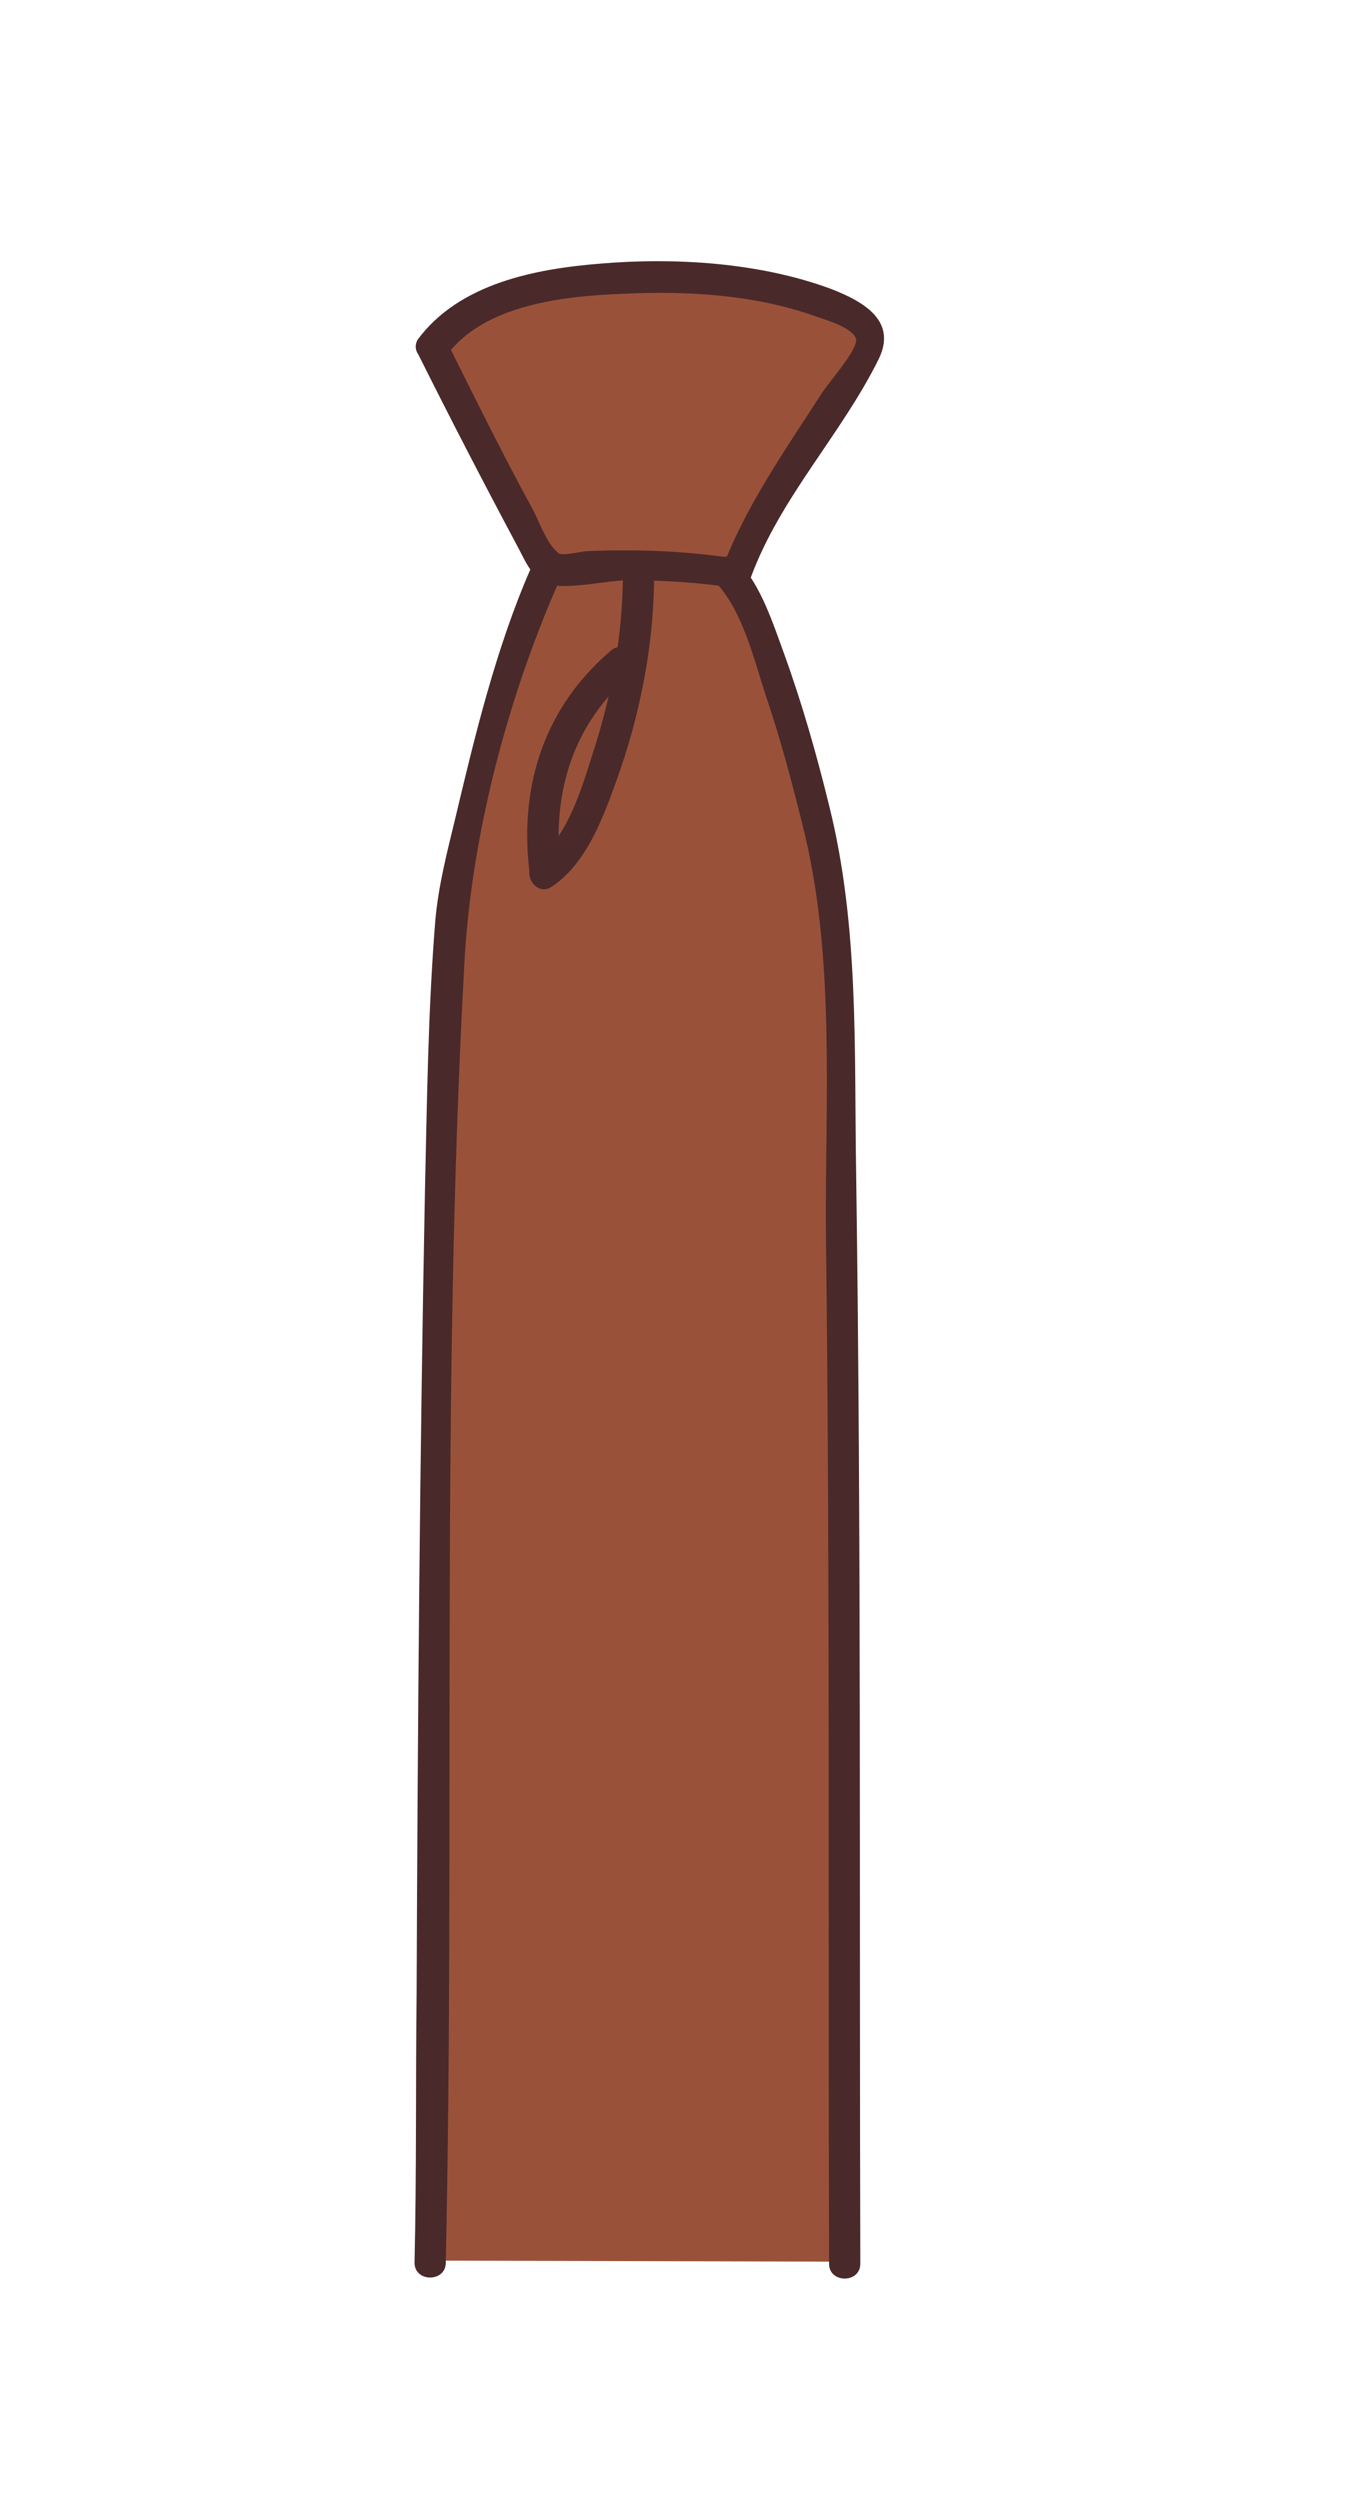 <?xml version="1.0" encoding="utf-8"?>
<!-- Generator: Adobe Illustrator 19.2.0, SVG Export Plug-In . SVG Version: 6.00 Build 0)  -->
<svg version="1.1" id="Layer_1" xmlns="http://www.w3.org/2000/svg" xmlns:xlink="http://www.w3.org/1999/xlink" x="0px" y="0px"
	 viewBox="0 0 130 240" style="enable-background:new 0 0 130 240;" xml:space="preserve">
<style type="text/css">
	.st0{fill:#995239;}
	.st1{fill:#4A292A;}
</style>
<g>
	<path class="st0" d="M41.8,217c0.1-6,0.2-12.5,0.2-18.6c0-2.3,0-4.7,0-7v-6.2c0.2-23.2,0.3-47.2,0.8-70.8c0-1.4,0.1-2.8,0.1-4.3
		c0.1-7.1,0.3-14.4,0.9-21.6c0.2-2.9,0.9-5.8,1.6-8.7l0.3-1.1c1.9-7.8,3.8-15.8,7-23.2l0.6-1l-0.7-1.1c-0.3-0.4-0.5-0.9-0.8-1.4
		c-0.2-0.3-0.3-0.6-0.5-0.9c-3-5.5-5.9-11.2-8.7-16.7l-0.5-1c3.6-4.6,10.3-5.7,15.8-6.1c1.8-0.1,3.6-0.2,5.3-0.2
		c6.1,0,11.4,0.8,15.9,2.5c2.7,1,3.5,1.9,3.7,2.5c0.1,0.2,0.2,0.6-0.3,1.6c-1.5,2.9-3.3,5.5-5.2,8.4c-2.6,3.9-5.4,7.9-7.1,12.5
		l-0.1,0.2l-0.4,1l0.6,0.9c1.1,1.7,1.9,3.9,2.6,6l0.3,0.9c1.5,4.3,2.9,9,4.3,14.3c2.4,9.5,2.4,19.1,2.5,29.2c0,1.9,0,3.8,0.1,5.7
		c0.4,23.9,0.4,48.3,0.4,71.8c0,10.8,0,21.5,0,32.5L41.8,217L41.8,217z"/>
	<g>
		<g>
			<path class="st1" d="M42.9,34.1c3.6-4.9,11.4-5.7,17-5.9c6.1-0.3,12.7,0.1,18.5,2.2c0.9,0.3,3.6,1.1,3.8,2.2
				c0.1,1.1-2.9,4.4-3.4,5.3c-3.4,5.3-7.3,10.8-9.5,16.8c0.6-0.3,1.2-0.7,1.8-1c-4.8-0.8-9.7-1-14.6-0.8c-0.7,0-2.3,0.5-3,0.2
				c0.5,0.2,0.3,0.2-0.2-0.3c-0.9-0.9-1.6-2.9-2.2-4c-2.9-5.3-5.6-10.8-8.3-16.2c-0.9-1.7-3.5-0.2-2.6,1.5c3,6,6.1,12,9.3,18
				c0.9,1.6,1.5,3.5,3.3,4s5.6-0.4,7.5-0.4c3.3,0,6.7,0.2,10,0.7c0.9,0.1,1.5-0.2,1.8-1c2.8-7.6,8.6-13.6,12.2-20.8
				c1.9-3.7-1.2-5.6-4.6-6.9c-6.8-2.5-14.9-3-22-2.4c-6.3,0.5-13.6,1.9-17.6,7.3C39.2,34.2,41.8,35.7,42.9,34.1z"/>
		</g>
		<g>
			<path class="st1" d="M50.9,54.7c-3.3,7.6-5.3,15.9-7.2,23.9c-0.8,3.3-1.6,6.4-1.9,9.7c-0.7,8.6-0.8,17.3-1,26
				c-0.5,25.7-0.7,51.3-0.8,77c-0.1,8.6,0,17.2-0.2,25.9c0,1.9,3,1.9,3,0c0.9-41.6-0.5-83.4,1.8-125c0.7-12.1,4.1-25,8.9-36
				C54.3,54.5,51.7,53,50.9,54.7L50.9,54.7z"/>
		</g>
		<g>
			<path class="st1" d="M68.8,56c2.5,2.7,3.6,7.3,4.7,10.7c1.5,4.4,2.7,9,3.8,13.5c2.9,12.4,1.9,25.6,2,38.3
				c0.4,32.9,0.2,65.8,0.3,98.8c0,1.9,3,1.9,3,0c-0.1-34.9,0.1-69.8-0.4-104.7c-0.2-11.9,0.3-23.7-2.6-35.3
				c-1.2-4.9-2.6-9.8-4.3-14.5c-1.1-3-2.2-6.5-4.4-8.9C69.7,52.4,67.5,54.6,68.8,56L68.8,56z"/>
		</g>
		<g>
			<path class="st1" d="M59.8,55.8c-0.1,5.3-1,10.5-2.6,15.6c-1.1,3.4-2.5,8.9-5.7,11.1c-1.6,1.1-0.1,3.7,1.5,2.6
				c3.3-2.2,4.9-6.6,6.2-10.2c2.2-6.1,3.5-12.6,3.6-19C62.8,53.9,59.8,53.9,59.8,55.8L59.8,55.8z"/>
		</g>
		<g>
			<path class="st1" d="M53.8,83.4C53,76,55,69.5,60.7,64.6c1.5-1.3-0.7-3.4-2.1-2.1c-6.3,5.4-8.7,12.8-7.8,20.9
				C51,85.3,54,85.3,53.8,83.4L53.8,83.4z"/>
		</g>
	</g>
</g>
</svg>
